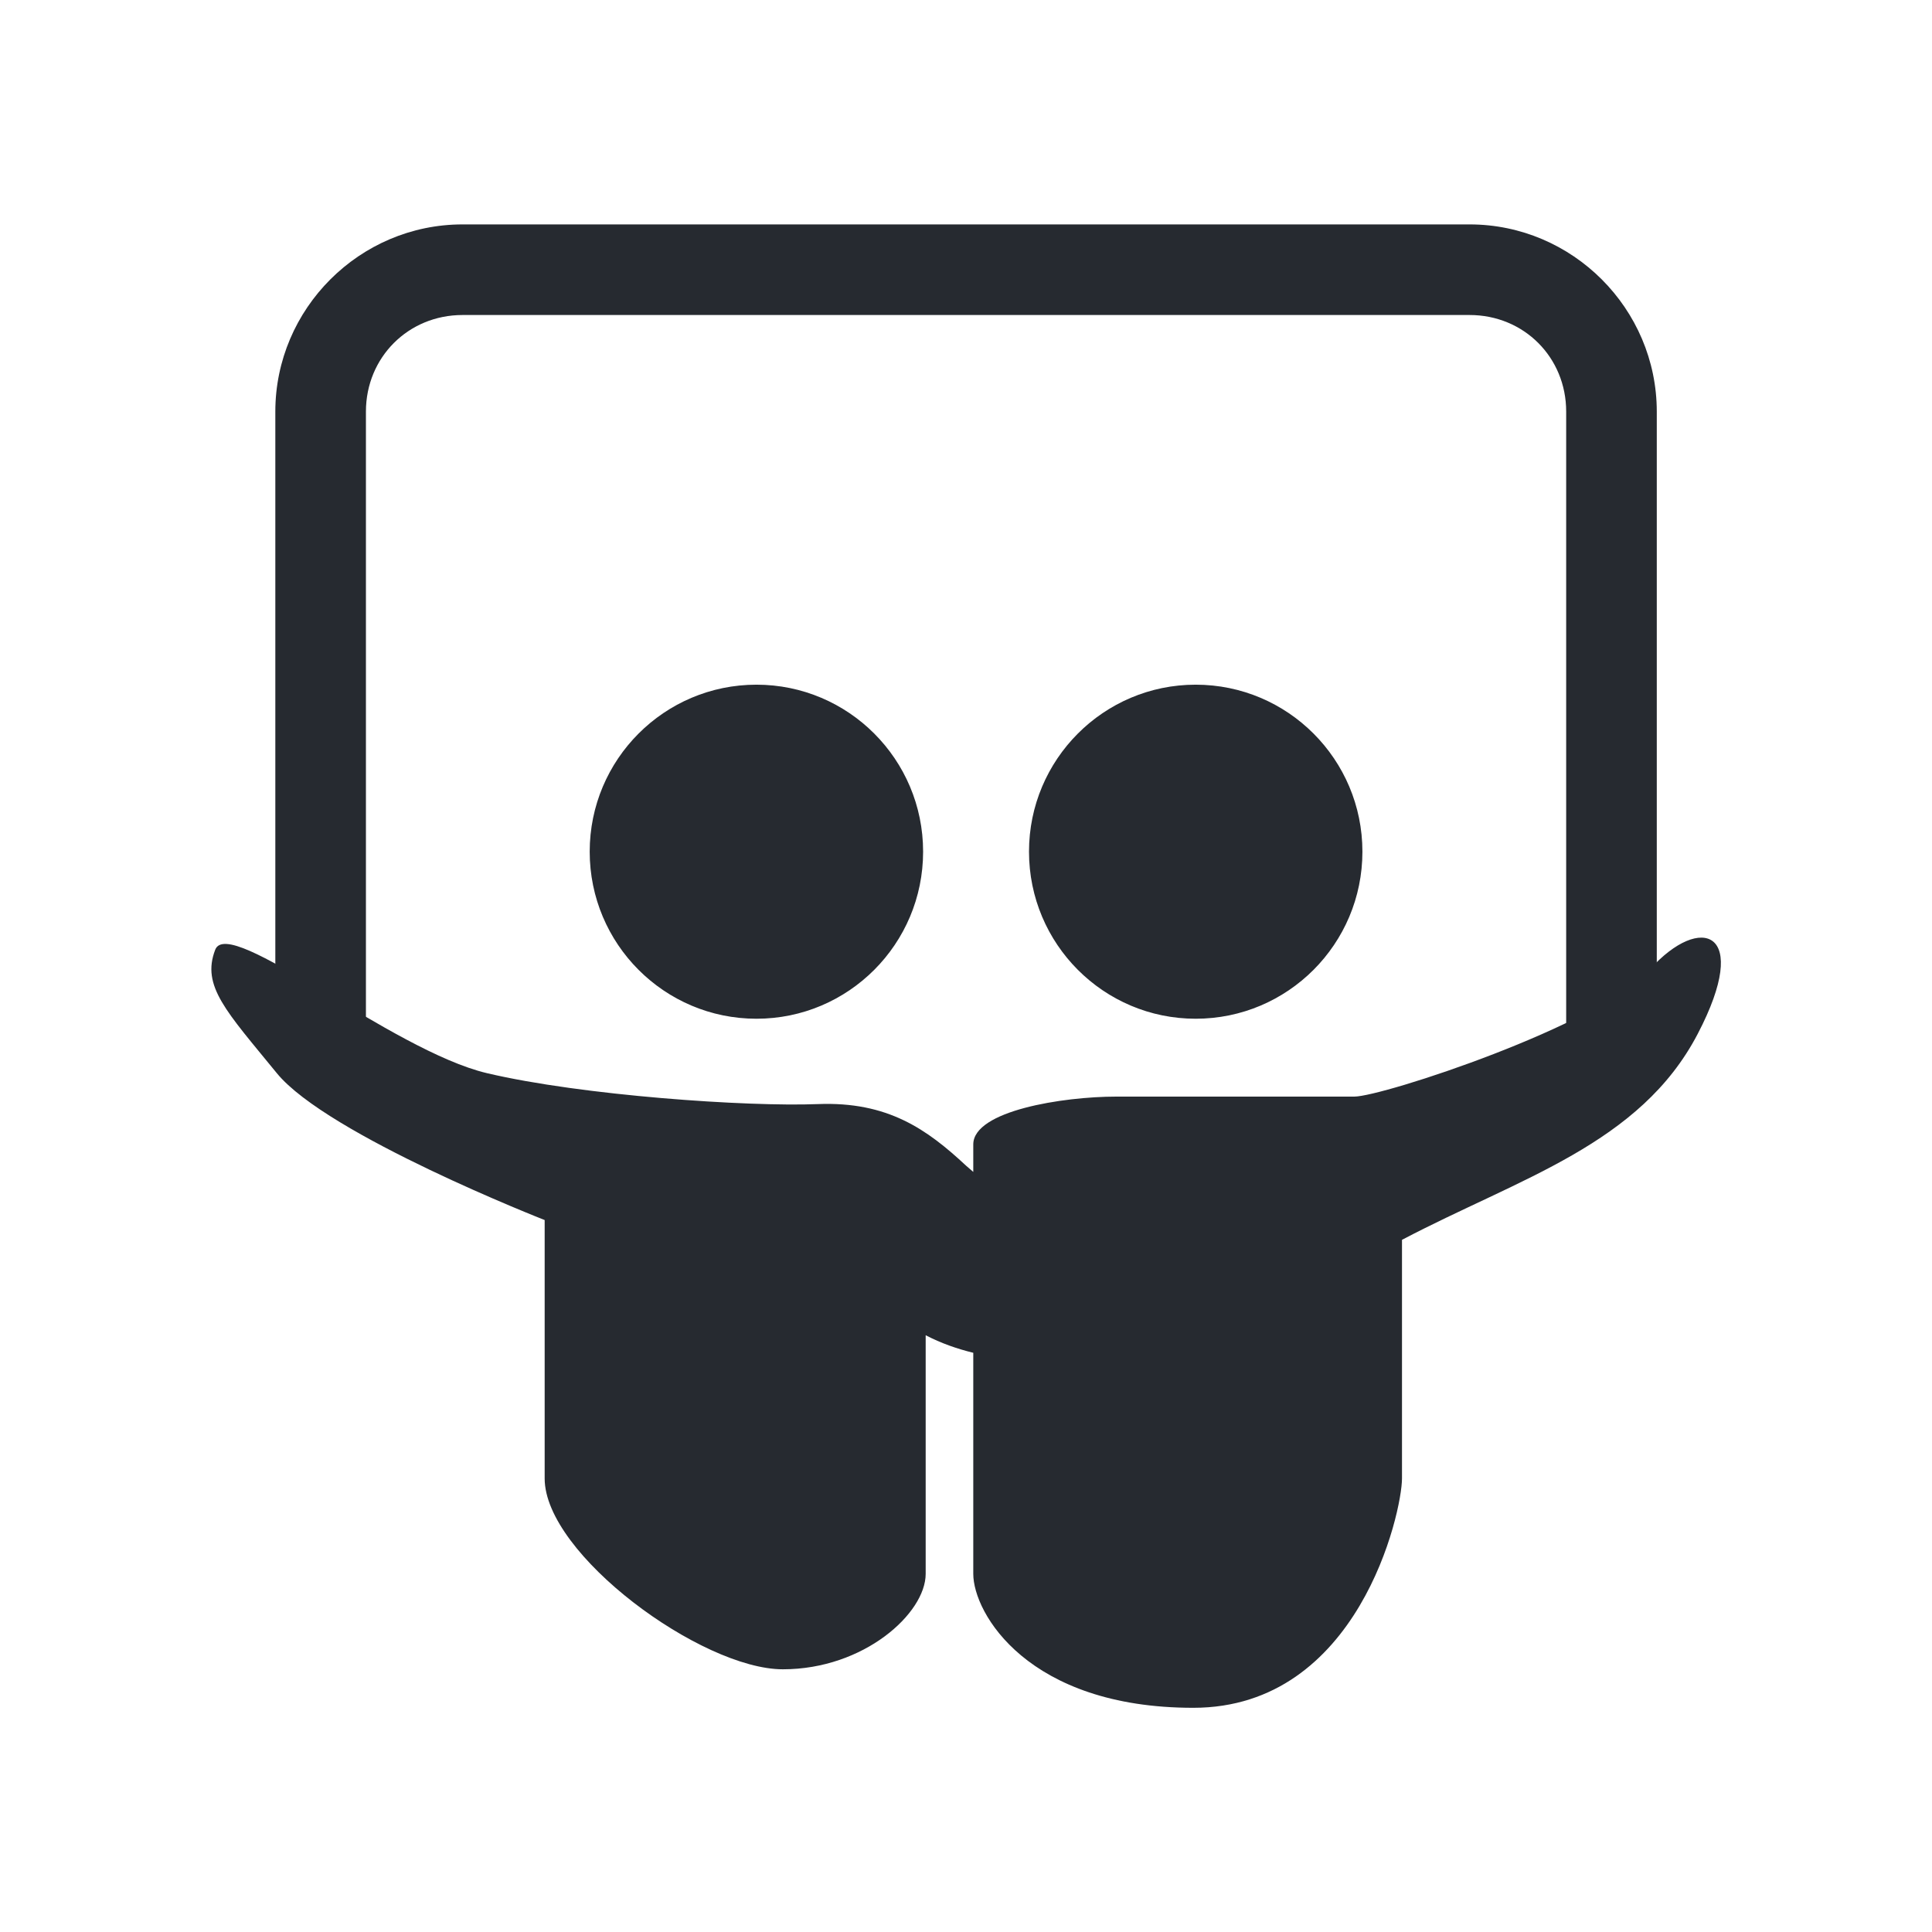 <?xml version="1.0" encoding="UTF-8"?>

<svg version="1.2" baseProfile="tiny" width="180.62mm" height="180.62mm" viewBox="0 0 18062 18062" preserveAspectRatio="xMidYMid" fill-rule="evenodd" stroke-width="28.222" stroke-linejoin="round" xmlns="http://www.w3.org/2000/svg" xmlns:ooo="http://xml.openoffice.org/svg/export" xmlns:xlink="http://www.w3.org/1999/xlink" xml:space="preserve">
 <defs class="ClipPathGroup">
  <clipPath id="presentation_clip_path" clipPathUnits="userSpaceOnUse">
   <rect x="0" y="0" width="18062" height="18062"/>
  </clipPath>
 </defs>
 <defs class="TextShapeIndex">
  <g ooo:slide="id1" ooo:id-list="id3 id4"/>
 </defs>
 <defs class="EmbeddedBulletChars">
  <g id="bullet-char-template(57356)" transform="scale(0,-0)">
   <path d="M 580,1141 L 1163,571 580,0 -4,571 580,1141 Z"/>
  </g>
  <g id="bullet-char-template(57354)" transform="scale(0,-0)">
   <path d="M 8,1128 L 1137,1128 1137,0 8,0 8,1128 Z"/>
  </g>
  <g id="bullet-char-template(10146)" transform="scale(0,-0)">
   <path d="M 174,0 L 602,739 174,1481 1456,739 174,0 Z M 1358,739 L 309,1346 659,739 1358,739 Z"/>
  </g>
  <g id="bullet-char-template(10132)" transform="scale(0,-0)">
   <path d="M 2015,739 L 1276,0 717,0 1260,543 174,543 174,936 1260,936 717,1481 1274,1481 2015,739 Z"/>
  </g>
  <g id="bullet-char-template(10007)" transform="scale(0,-0)">
   <path d="M 0,-2 C -7,14 -16,27 -25,37 L 356,567 C 262,823 215,952 215,954 215,979 228,992 255,992 264,992 276,990 289,987 310,991 331,999 354,1012 L 381,999 492,748 772,1049 836,1024 860,1049 C 881,1039 901,1025 922,1006 886,937 835,863 770,784 769,783 710,716 594,584 L 774,223 C 774,196 753,168 711,139 L 727,119 C 717,90 699,76 672,76 641,76 570,178 457,381 L 164,-76 C 142,-110 111,-127 72,-127 30,-127 9,-110 8,-76 1,-67 -2,-52 -2,-32 -2,-23 -1,-13 0,-2 Z"/>
  </g>
  <g id="bullet-char-template(10004)" transform="scale(0,-0)">
   <path d="M 285,-33 C 182,-33 111,30 74,156 52,228 41,333 41,471 41,549 55,616 82,672 116,743 169,778 240,778 293,778 328,747 346,684 L 369,508 C 377,444 397,411 428,410 L 1163,1116 C 1174,1127 1196,1133 1229,1133 1271,1133 1292,1118 1292,1087 L 1292,965 C 1292,929 1282,901 1262,881 L 442,47 C 390,-6 338,-33 285,-33 Z"/>
  </g>
  <g id="bullet-char-template(9679)" transform="scale(0,-0)">
   <path d="M 813,0 C 632,0 489,54 383,161 276,268 223,411 223,592 223,773 276,916 383,1023 489,1130 632,1184 813,1184 992,1184 1136,1130 1245,1023 1353,916 1407,772 1407,592 1407,412 1353,268 1245,161 1136,54 992,0 813,0 Z"/>
  </g>
  <g id="bullet-char-template(8226)" transform="scale(0,-0)">
   <path d="M 346,457 C 273,457 209,483 155,535 101,586 74,649 74,723 74,796 101,859 155,911 209,963 273,989 346,989 419,989 480,963 531,910 582,859 608,796 608,723 608,648 583,586 532,535 482,483 420,457 346,457 Z"/>
  </g>
  <g id="bullet-char-template(8211)" transform="scale(0,-0)">
   <path d="M -4,459 L 1135,459 1135,606 -4,606 -4,459 Z"/>
  </g>
 </defs>
 <defs class="TextEmbeddedBitmaps"/>
 <g>
  <g id="id2" class="Master_Slide">
   <g id="bg-id2" class="Background"/>
   <g id="bo-id2" class="BackgroundObjects"/>
  </g>
 </g>
 <g class="SlideGroup">
  <g>
   <g id="id1" class="Slide" clip-path="url(#presentation_clip_path)">
    <g class="Page">
     <g class="com.sun.star.drawing.ClosedBezierShape">
      <g id="id3">
       <path fill="rgb(38,42,48)" stroke="none" d="M 15872,9665 C 15333,10699 14207,11013 13107,11591 13107,12405 13107,13506 13107,13822 13107,14136 12701,15966 11156,15966 9610,15966 9099,15081 9099,14714 9099,14535 9099,13581 9099,12647 8948,12610 8798,12558 8654,12483 8654,13324 8654,14347 8654,14714 8654,15082 8078,15606 7319,15606 6559,15606 5092,14531 5092,13822 5092,13113 5092,11406 5092,11406 5092,11406 3060,10611 2588,10033 2116,9455 1881,9219 2012,8879 2138,8549 3662,9823 4553,10033 5444,10243 6989,10348 7645,10322 8300,10296 8667,10558 9033,10899 9053,10917 9076,10937 9099,10956 9099,10799 9099,10699 9099,10699 9099,10384 9938,10252 10435,10252 10933,10252 12399,10252 12661,10252 12923,10252 14954,9587 15426,9061 15898,8537 16379,8694 15872,9665 Z M 11178,9524 C 12039,9524 12737,8825 12737,7962 12737,7100 12039,6401 11178,6401 10318,6401 9620,7100 9620,7962 9620,8825 10318,9524 11178,9524 Z M 7072,9524 C 7932,9524 8630,8825 8630,7962 8630,7100 7932,6401 7072,6401 6211,6401 5513,7100 5513,7962 5513,8825 6211,9524 7072,9524 Z"/>
      </g>
     </g>
     <g class="com.sun.star.drawing.ClosedBezierShape">
      <g id="id4">
       <path fill="rgb(38,42,48)" stroke="none" d="M 4324,2098 C 3362,2098 2574,2886 2574,3848 L 2574,9739 3421,9739 3421,3848 C 3421,3341 3817,2945 4324,2945 L 13739,2945 C 14247,2945 14642,3341 14642,3848 L 14642,9797 15489,9797 15489,3848 C 15489,2886 14701,2098 13739,2098 L 4324,2098 Z"/>
      </g>
     </g>
    </g>
   </g>
  </g>
 </g>
</svg>